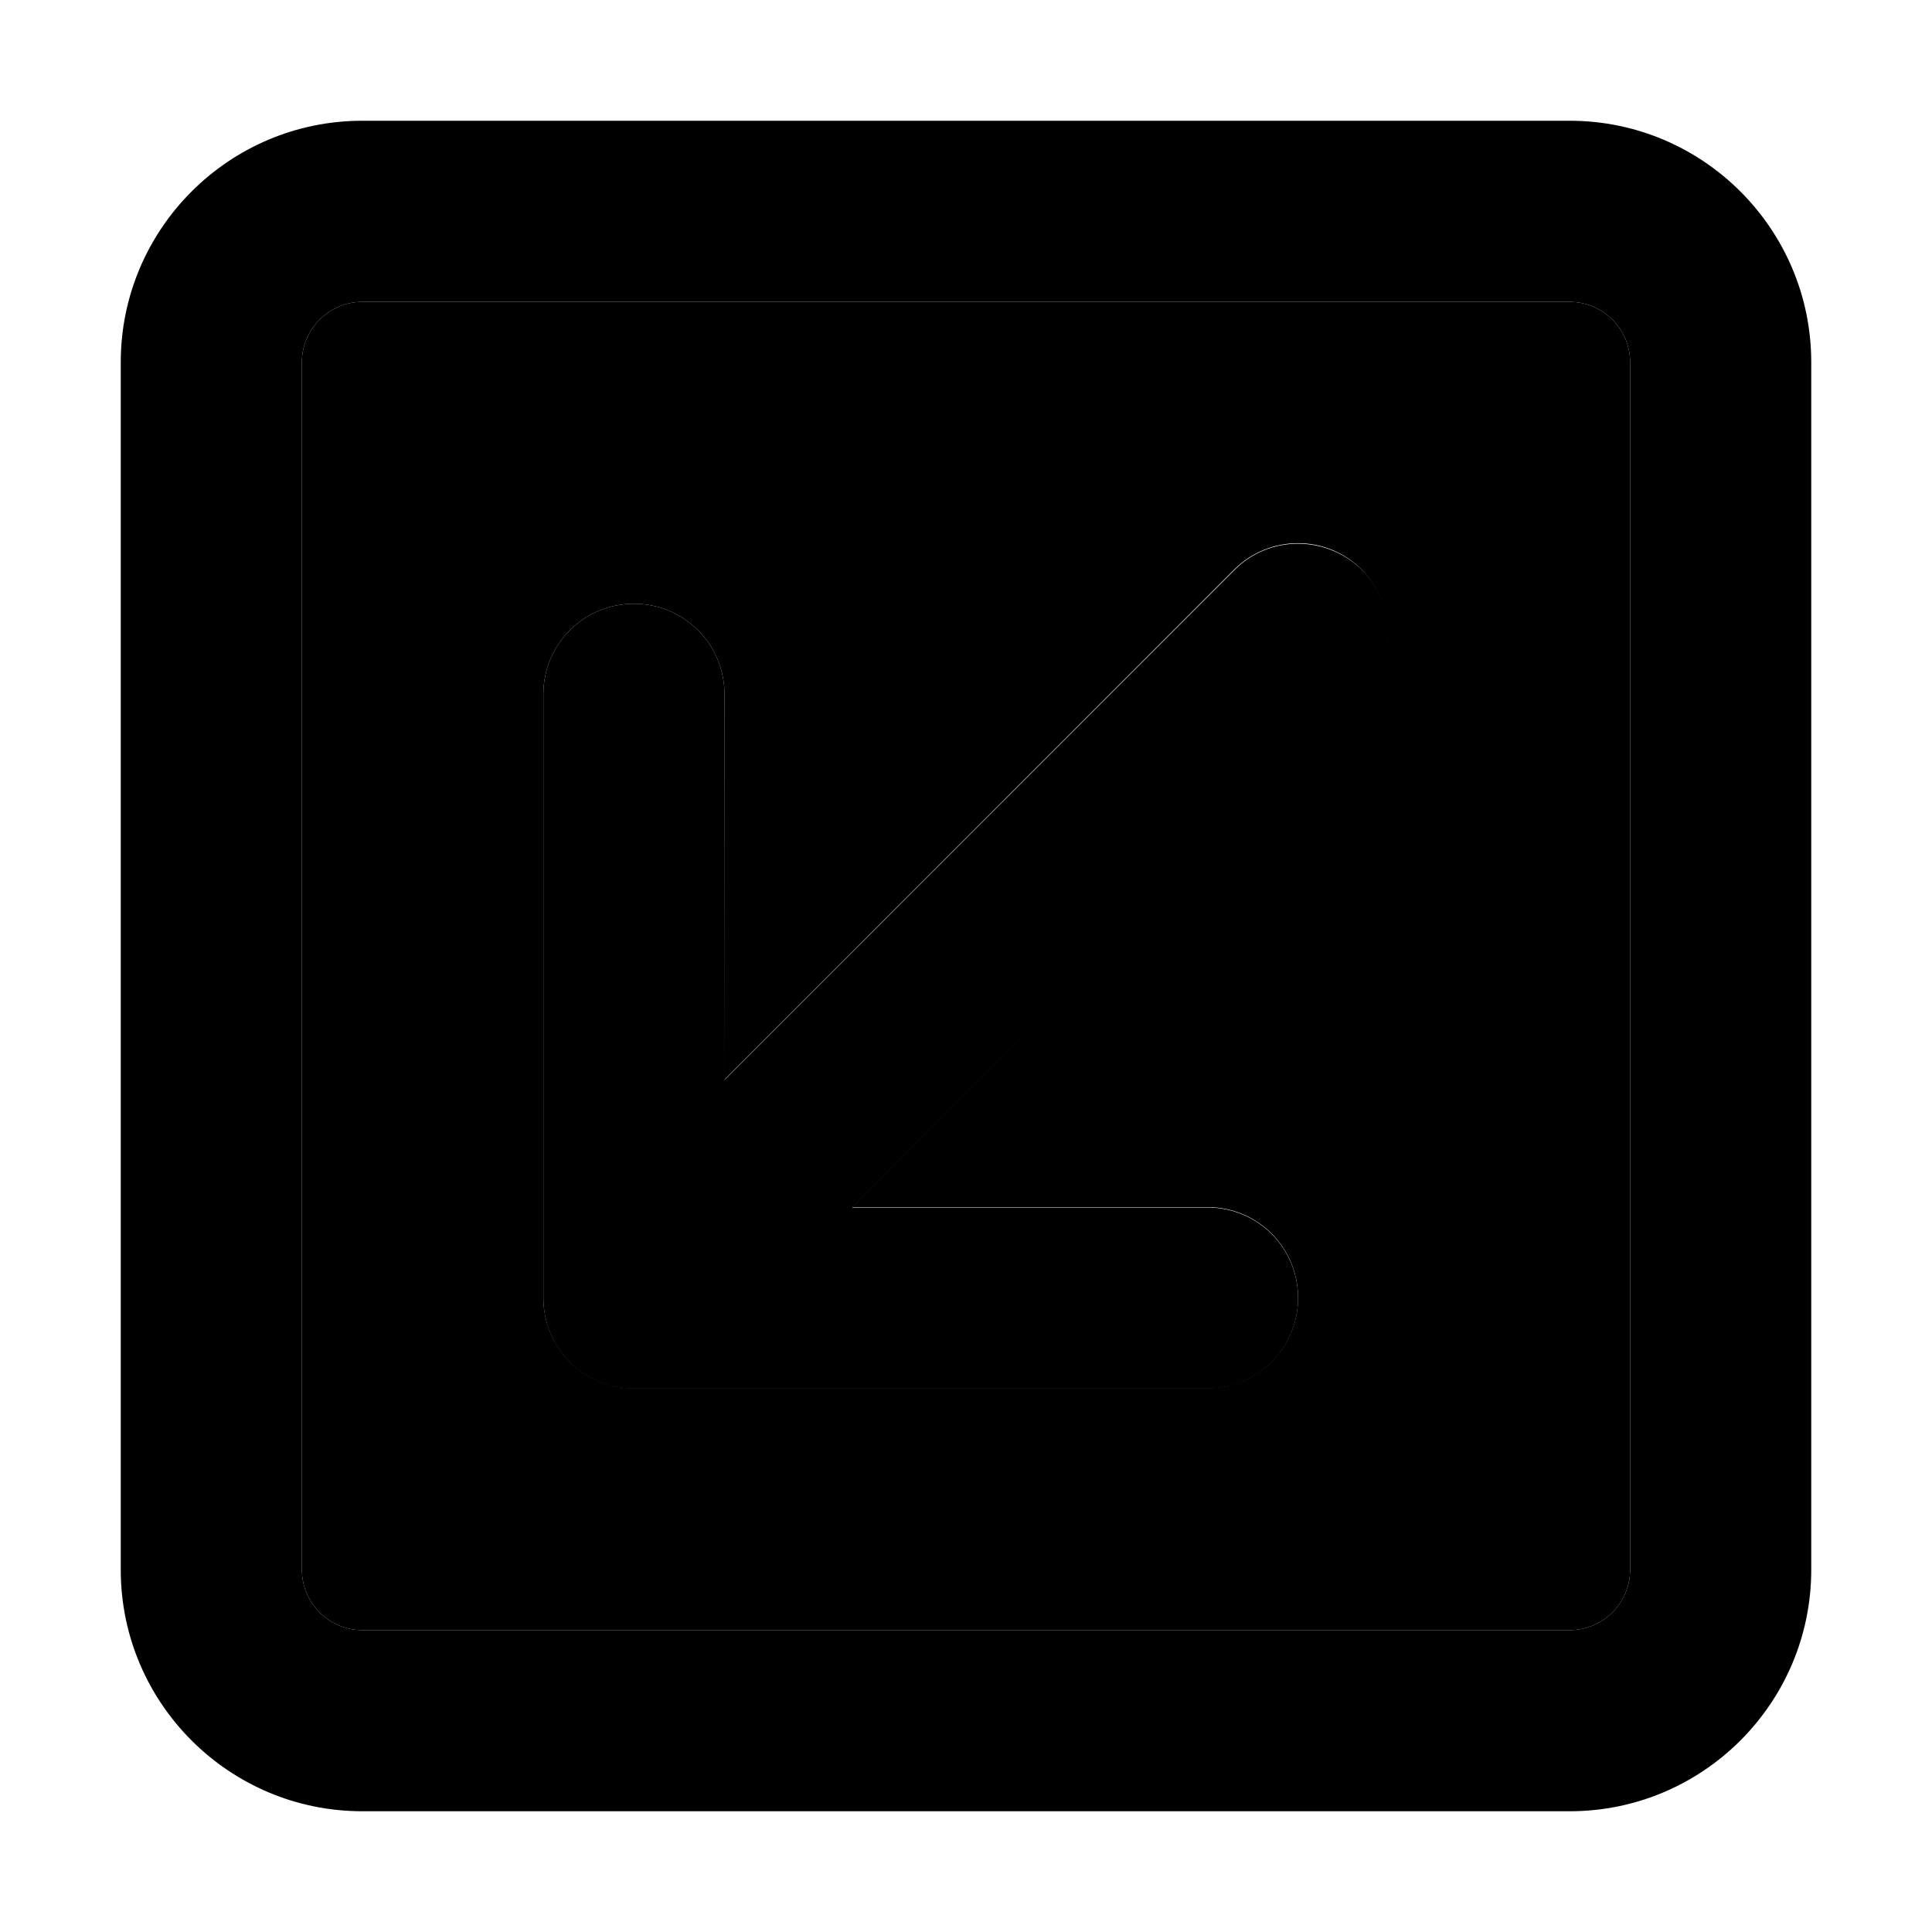 <svg xmlns="http://www.w3.org/2000/svg" width="24" height="24" viewBox="0 0 448 512">
    <path class="pr-icon-duotone-secondary" d="M48 96l0 320c0 8.8 7.2 16 16 16l320 0c8.8 0 16-7.2 16-16l0-320c0-8.8-7.2-16-16-16L64 80c-8.8 0-16 7.2-16 16zm64 88c0-13.3 10.7-24 24-24s24 10.7 24 24l0 102.1L295 151c9.4-9.4 24.6-9.4 33.9 0s9.4 24.6 0 33.9l-135 135 94.1 0c13.3 0 24 10.7 24 24s-10.7 24-24 24l-152 0c-13.3 0-24-10.7-24-24l0-160z"/>
    <path class="pr-icon-duotone-primary" d="M64 432c-8.8 0-16-7.2-16-16L48 96c0-8.8 7.2-16 16-16l320 0c8.8 0 16 7.2 16 16l0 320c0 8.8-7.2 16-16 16L64 432zM0 416c0 35.3 28.7 64 64 64l320 0c35.3 0 64-28.7 64-64l0-320c0-35.3-28.7-64-64-64L64 32C28.7 32 0 60.7 0 96L0 416zm288-48c13.3 0 24-10.7 24-24s-10.7-24-24-24l-94.1 0L329 185c9.4-9.4 9.4-24.6 0-33.9s-24.6-9.4-33.9 0l-135 135L160 184c0-13.3-10.7-24-24-24s-24 10.7-24 24l0 160c0 13.3 10.7 24 24 24l152 0z"/>
</svg>